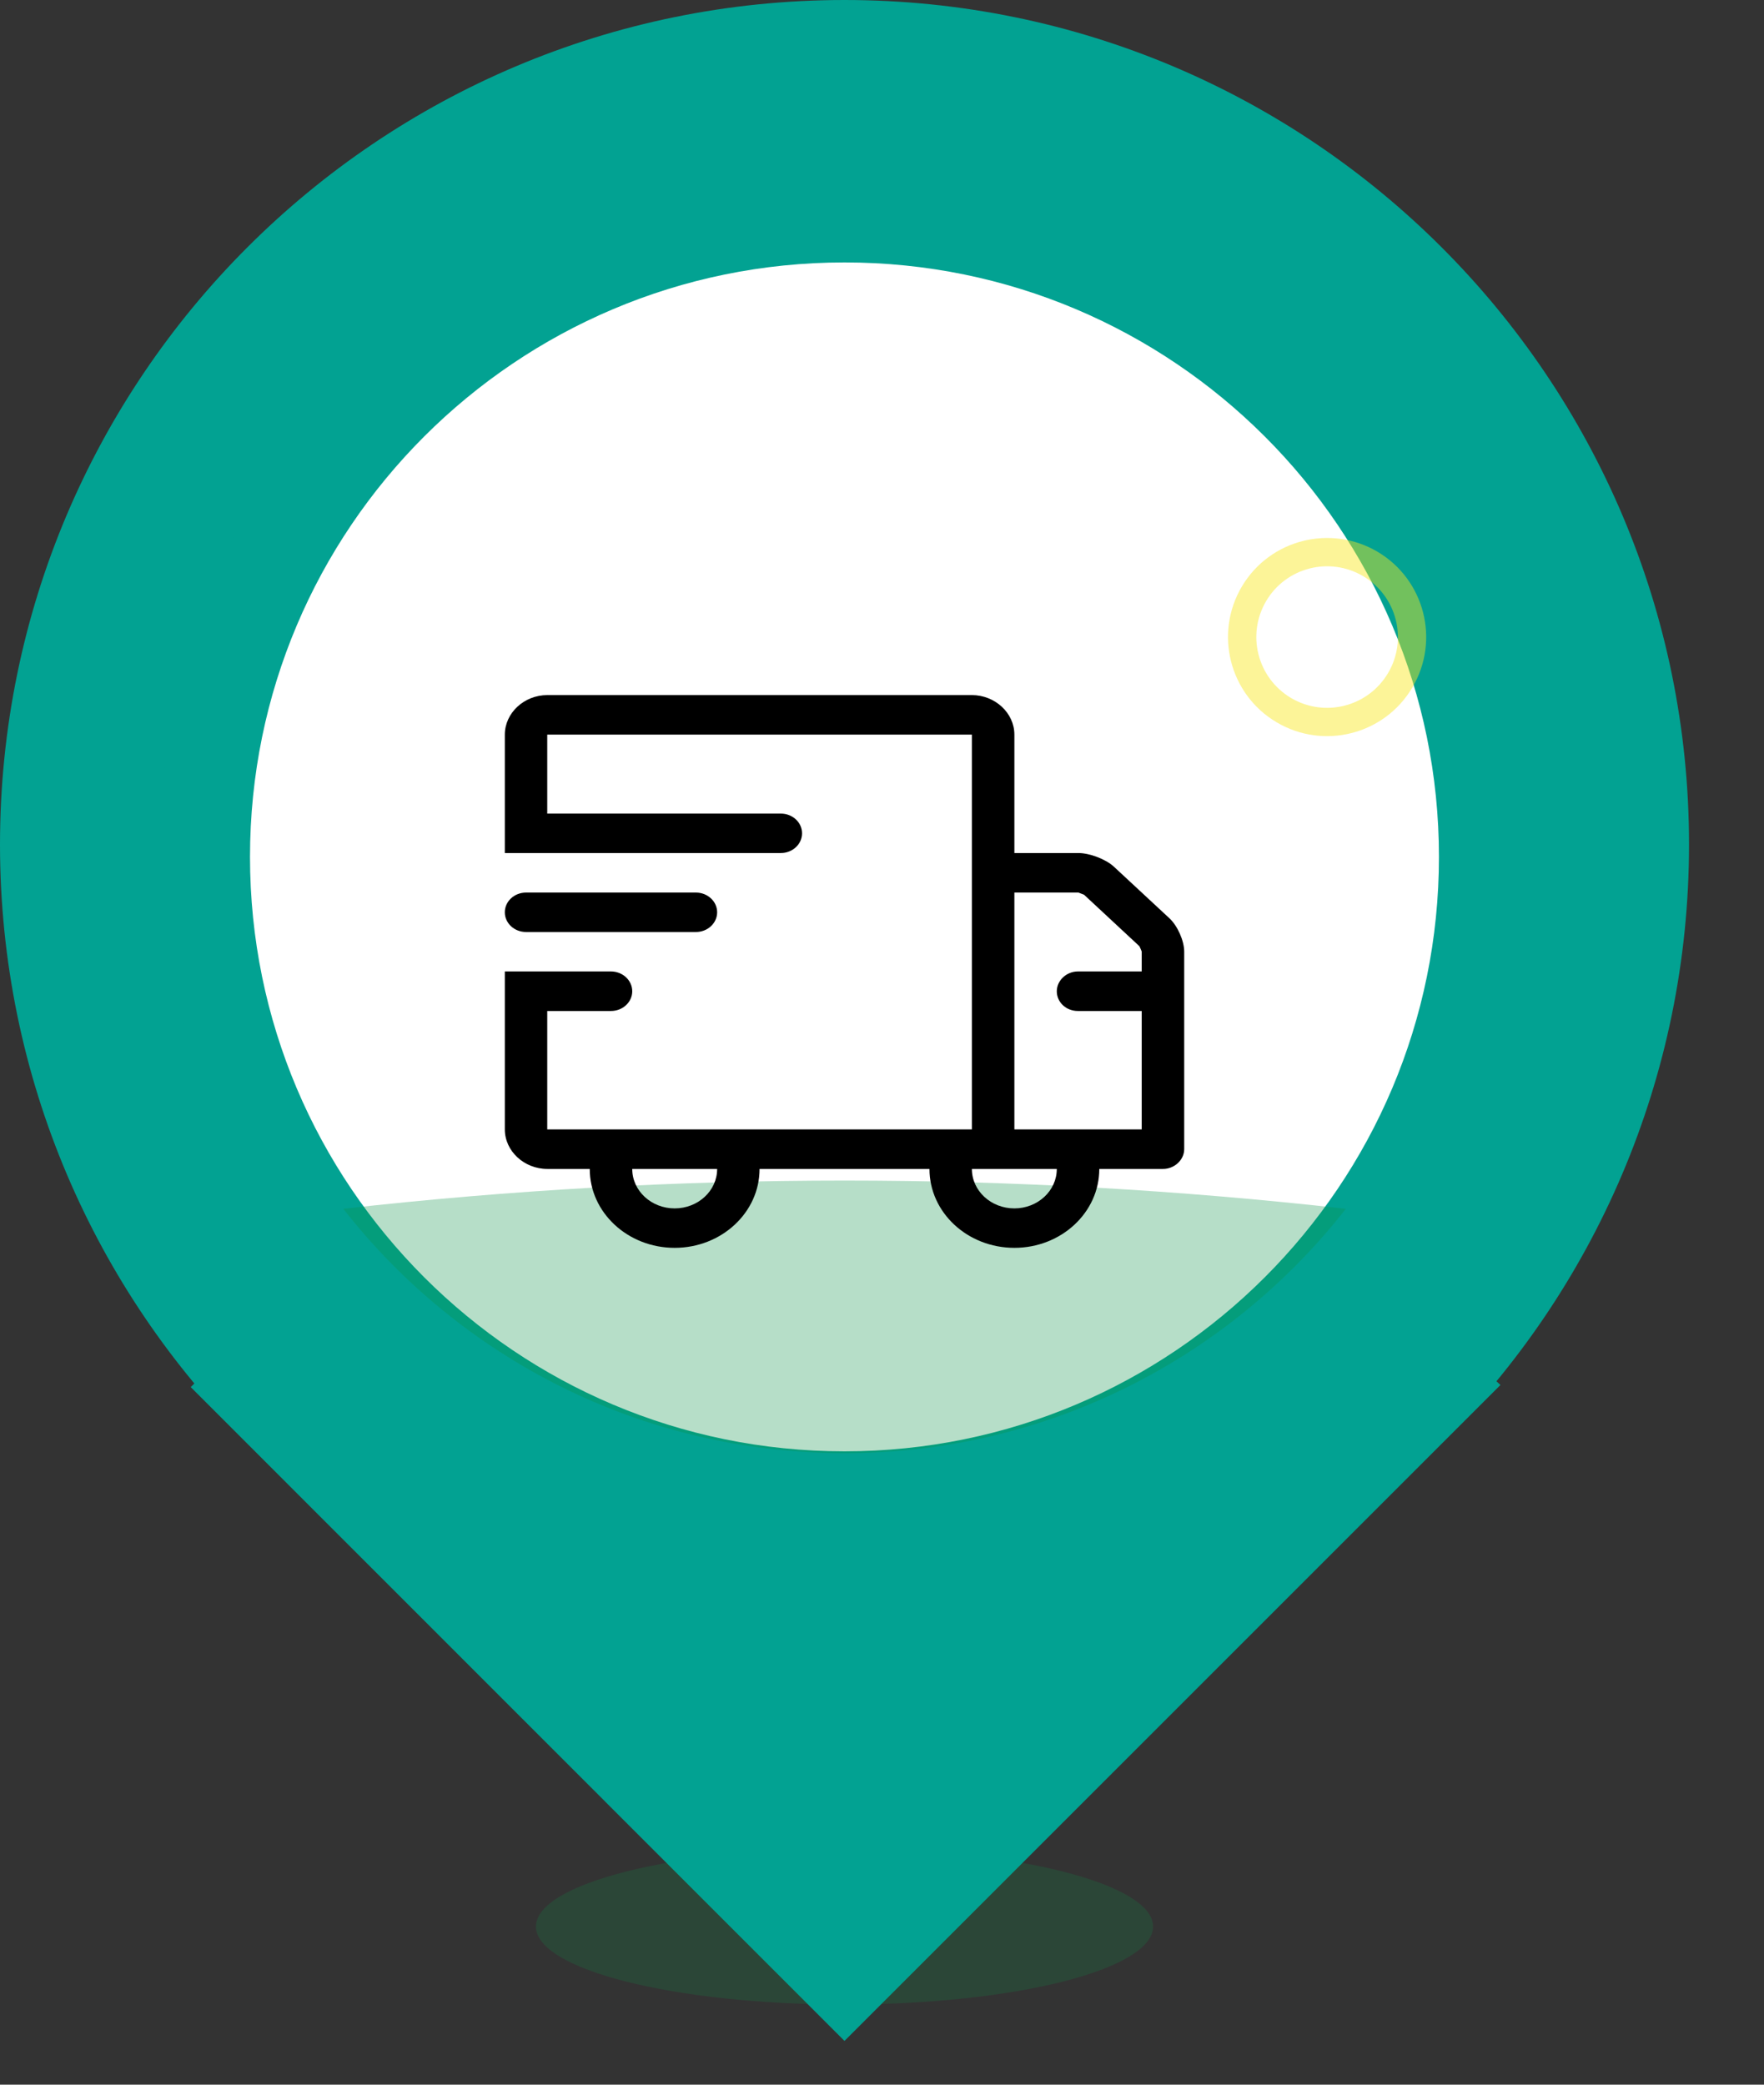 <svg width="22" height="26" viewBox="0 0 22 26" fill="none" xmlns="http://www.w3.org/2000/svg">
<rect x="0" y="0" width="22" height="26" fill="#333333" stroke="none"/>
<g opacity="0.2">
<path d="M10.532 23.056C12.657 23.056 14.381 23.492 14.381 24.028C14.381 24.564 12.657 25 10.532 25C8.408 25 6.684 24.564 6.684 24.028C6.684 23.492 8.408 23.056 10.532 23.056Z" fill="#0A9048"/>
</g>
<path d="M3.805 17.286C2.072 15.56 1 13.171 1 10.532C1 5.268 5.268 1 10.532 1C15.797 1 20.065 5.268 20.065 10.532C20.065 13.171 18.992 15.56 17.259 17.286L17.273 17.299L10.532 24.04L3.792 17.299L3.805 17.286Z" fill="#02A292"/>
<path d="M3.805 17.286C2.072 15.56 1 13.171 1 10.532C1 5.268 5.268 1 10.532 1C15.797 1 20.065 5.268 20.065 10.532C20.065 13.171 18.992 15.56 17.259 17.286L17.273 17.299L10.532 24.04L3.792 17.299L3.805 17.286Z" stroke="#02A292" stroke-width="2"/>
<path d="M10.532 3.273C14.627 3.273 17.946 6.592 17.946 10.687C17.946 14.782 14.627 18.101 10.532 18.101C6.438 18.101 3.118 14.782 3.118 10.687C3.118 6.592 6.438 3.273 10.532 3.273Z" fill="white"/>
<path d="M4.281 15.076C6.365 14.841 8.449 14.724 10.533 14.724C12.617 14.724 14.701 14.841 16.785 15.076C15.333 16.932 13.072 18.124 10.533 18.124C7.994 18.124 5.733 16.932 4.281 15.076Z" fill="#0A9048" fill-opacity="0.3"/>
<path d="M6.296 12.609V12.116H7.62C7.766 12.116 7.885 12.227 7.885 12.363C7.885 12.499 7.766 12.609 7.62 12.609H6.825V14.086H12.121V9.162H6.825V10.147H9.738C9.884 10.147 10.003 10.257 10.003 10.393C10.003 10.529 9.884 10.639 9.738 10.639H6.296V10.147V9.163C6.296 8.894 6.534 8.669 6.827 8.669H12.12C12.409 8.669 12.651 8.891 12.651 9.163V10.639H13.45C13.589 10.639 13.793 10.716 13.894 10.811L14.585 11.453C14.686 11.547 14.769 11.734 14.769 11.869V14.332C14.769 14.464 14.65 14.579 14.504 14.579H13.71C13.71 15.122 13.236 15.563 12.651 15.563C12.066 15.563 11.592 15.122 11.592 14.579H9.473C9.473 15.122 8.999 15.563 8.414 15.563C7.829 15.563 7.355 15.122 7.355 14.579H6.827C6.537 14.579 6.296 14.357 6.296 14.085V12.609ZM14.239 12.609H13.443C13.295 12.609 13.18 12.499 13.18 12.363C13.18 12.231 13.298 12.116 13.443 12.116H14.239V11.869C14.239 11.864 14.212 11.802 14.21 11.801L13.52 11.159C13.519 11.158 13.451 11.132 13.45 11.132H12.651V14.086H14.239V12.609ZM6.561 11.132H8.679C8.825 11.132 8.944 11.242 8.944 11.378C8.944 11.514 8.825 11.624 8.679 11.624H6.561C6.414 11.624 6.296 11.514 6.296 11.378C6.296 11.242 6.414 11.132 6.561 11.132ZM13.18 14.579H12.121C12.121 14.851 12.358 15.071 12.651 15.071C12.943 15.071 13.18 14.851 13.18 14.579ZM8.944 14.579H7.885C7.885 14.851 8.122 15.071 8.414 15.071C8.707 15.071 8.944 14.851 8.944 14.579Z" fill="black"/>
<g opacity="0.455">
<path d="M15.921 9.008C15.334 8.661 15.14 7.903 15.488 7.315C15.836 6.728 16.594 6.535 17.181 6.882C17.768 7.23 17.962 7.988 17.614 8.575C17.266 9.163 16.508 9.356 15.921 9.008ZM16.101 8.705C16.521 8.953 17.062 8.815 17.311 8.395C17.559 7.976 17.421 7.435 17.001 7.186C16.582 6.938 16.04 7.076 15.792 7.495C15.543 7.915 15.682 8.456 16.101 8.705Z" fill="#F8E71C"/>
</g>
</svg>
